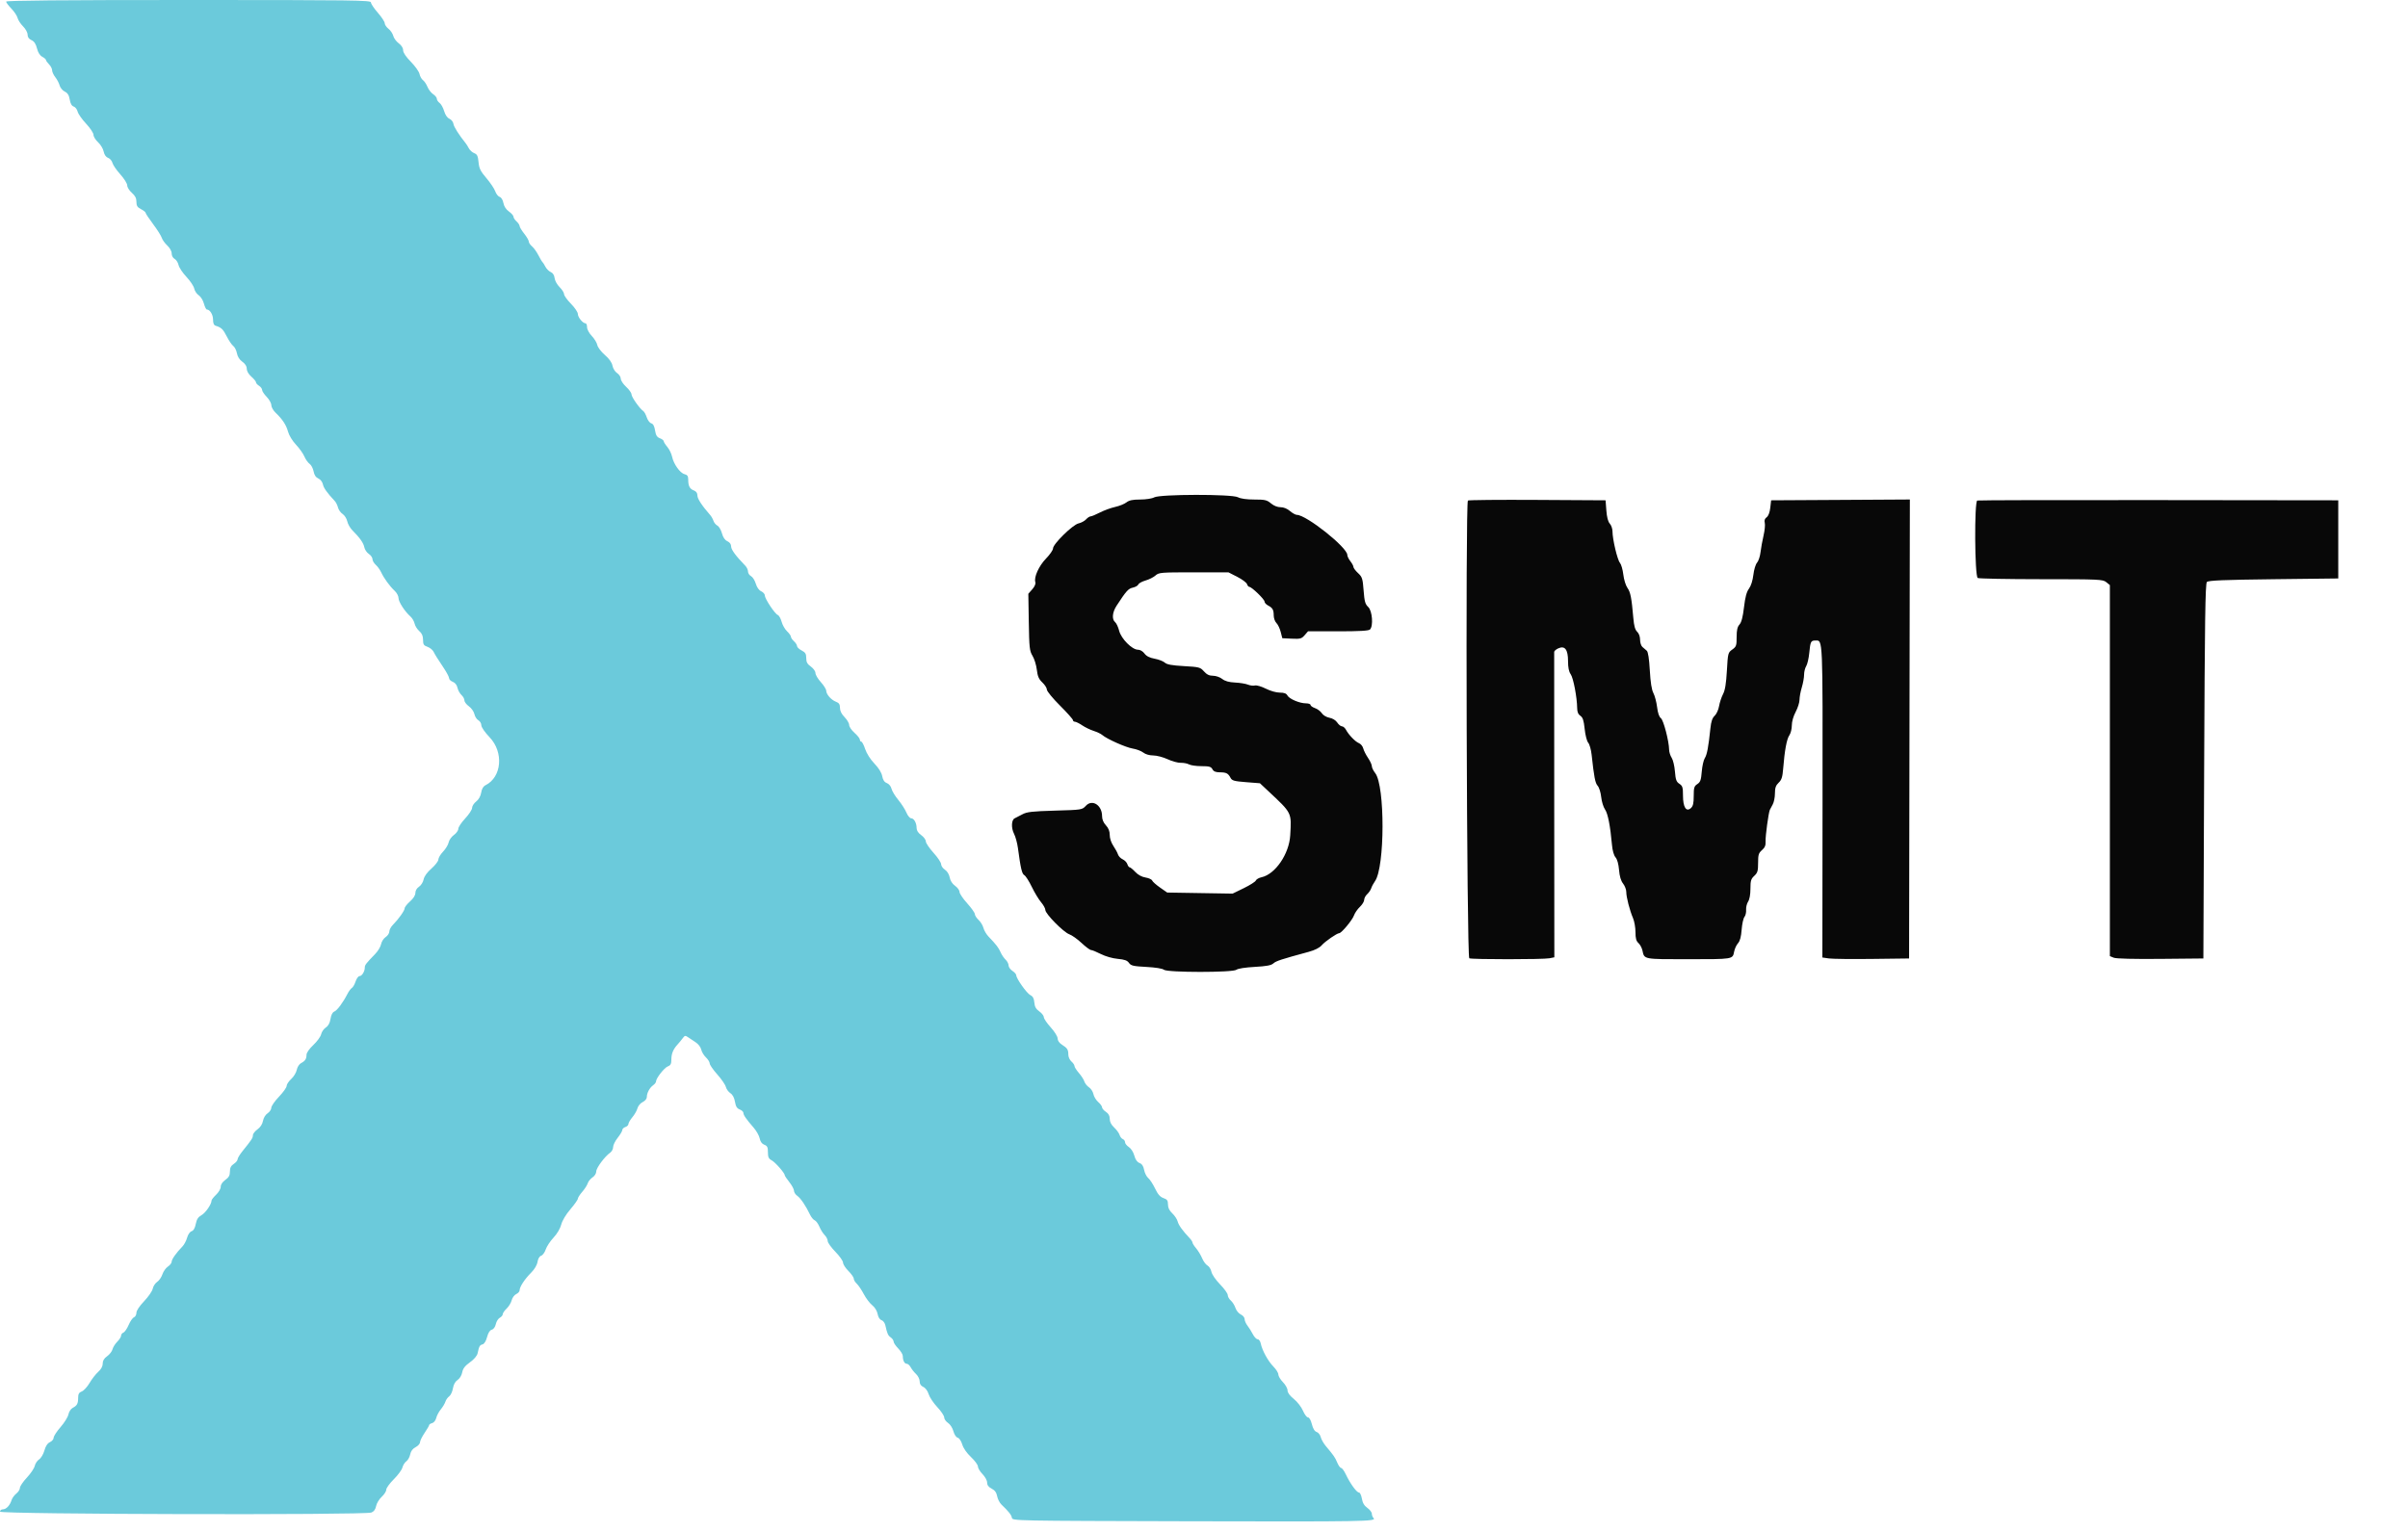 <svg id="svg" version="1.1" xmlns="http://www.w3.org/2000/svg" xmlns:xlink="http://www.w3.org/1999/xlink" width="400" height="254.545" viewBox="0, 0, 400,254.545"><g id="svgg"><path id="path0" d="M1.018 0.267 C 1.018 0.414,1.409 0.936,1.886 1.427 C 2.363 1.918,2.827 2.615,2.917 2.975 C 3.008 3.335,3.419 3.968,3.832 4.381 C 4.254 4.802,4.583 5.404,4.583 5.754 C 4.583 6.173,4.794 6.472,5.227 6.670 C 5.678 6.875,5.952 7.284,6.141 8.034 C 6.316 8.732,6.624 9.218,7.024 9.433 C 7.362 9.614,7.638 9.857,7.638 9.973 C 7.638 10.089,7.868 10.414,8.148 10.694 C 8.428 10.974,8.657 11.417,8.657 11.678 C 8.657 11.939,8.897 12.458,9.190 12.831 C 9.483 13.203,9.806 13.820,9.907 14.202 C 10.008 14.583,10.388 15.040,10.752 15.217 C 11.237 15.453,11.459 15.806,11.584 16.543 C 11.697 17.214,11.915 17.599,12.242 17.702 C 12.510 17.787,12.803 18.164,12.894 18.540 C 12.984 18.916,13.614 19.818,14.295 20.545 C 14.975 21.272,15.532 22.109,15.532 22.405 C 15.532 22.702,15.873 23.256,16.290 23.637 C 16.708 24.018,17.125 24.708,17.217 25.170 C 17.326 25.711,17.588 26.088,17.954 26.227 C 18.267 26.346,18.593 26.724,18.679 27.067 C 18.765 27.411,19.353 28.266,19.984 28.969 C 20.616 29.672,21.133 30.498,21.133 30.805 C 21.133 31.112,21.477 31.665,21.897 32.034 C 22.452 32.521,22.661 32.931,22.661 33.532 C 22.661 34.194,22.813 34.439,23.425 34.755 C 23.845 34.972,24.188 35.245,24.188 35.362 C 24.188 35.478,24.751 36.326,25.438 37.245 C 26.125 38.164,26.769 39.183,26.868 39.509 C 26.967 39.835,27.378 40.410,27.782 40.788 C 28.216 41.193,28.517 41.736,28.517 42.115 C 28.517 42.488,28.722 42.867,29.005 43.019 C 29.274 43.163,29.569 43.622,29.661 44.039 C 29.752 44.457,30.343 45.344,30.973 46.011 C 31.603 46.678,32.183 47.548,32.262 47.945 C 32.342 48.341,32.676 48.843,33.006 49.058 C 33.336 49.275,33.724 49.894,33.871 50.441 C 34.018 50.986,34.240 51.432,34.365 51.432 C 34.871 51.432,35.391 52.285,35.391 53.113 C 35.391 53.730,35.525 54.036,35.837 54.132 C 36.768 54.420,37.062 54.705,37.676 55.915 C 38.023 56.600,38.506 57.308,38.749 57.487 C 38.992 57.666,39.265 58.211,39.357 58.699 C 39.463 59.266,39.789 59.776,40.258 60.110 C 40.736 60.450,40.993 60.858,40.993 61.275 C 40.993 61.670,41.287 62.176,41.757 62.588 C 42.177 62.956,42.521 63.377,42.521 63.522 C 42.521 63.667,42.750 63.929,43.030 64.104 C 43.310 64.279,43.539 64.589,43.539 64.793 C 43.539 64.997,43.883 65.515,44.303 65.945 C 44.723 66.375,45.067 66.990,45.067 67.312 C 45.067 67.634,45.382 68.198,45.767 68.566 C 46.924 69.668,47.550 70.620,47.849 71.734 C 48.013 72.341,48.572 73.256,49.165 73.887 C 49.732 74.490,50.362 75.376,50.564 75.855 C 50.767 76.334,51.155 76.881,51.427 77.072 C 51.699 77.262,51.997 77.824,52.091 78.321 C 52.206 78.935,52.459 79.316,52.881 79.508 C 53.239 79.671,53.559 80.082,53.639 80.478 C 53.759 81.080,54.325 81.876,55.617 83.261 C 55.814 83.472,56.052 83.953,56.147 84.330 C 56.241 84.706,56.584 85.189,56.909 85.401 C 57.233 85.614,57.581 86.161,57.681 86.616 C 57.781 87.071,58.163 87.745,58.530 88.113 C 59.772 89.357,60.371 90.205,60.515 90.925 C 60.594 91.319,60.931 91.821,61.265 92.039 C 61.598 92.258,61.871 92.646,61.871 92.901 C 61.871 93.156,62.116 93.583,62.416 93.850 C 62.715 94.117,63.121 94.679,63.318 95.099 C 63.787 96.099,64.755 97.427,65.558 98.171 C 65.911 98.498,66.200 99.041,66.200 99.377 C 66.200 100.002,67.235 101.603,68.185 102.445 C 68.478 102.705,68.787 103.233,68.871 103.620 C 68.956 104.006,69.307 104.566,69.650 104.865 C 70.093 105.250,70.274 105.669,70.274 106.313 C 70.274 107.081,70.385 107.258,71.002 107.473 C 71.403 107.613,71.861 107.980,72.019 108.288 C 72.336 108.904,72.550 109.247,73.775 111.094 C 74.230 111.781,74.602 112.504,74.602 112.702 C 74.602 112.900,74.878 113.166,75.215 113.295 C 75.598 113.440,75.890 113.810,75.993 114.280 C 76.084 114.694,76.381 115.235,76.654 115.481 C 76.926 115.727,77.148 116.132,77.148 116.381 C 77.148 116.630,77.483 117.072,77.893 117.364 C 78.303 117.656,78.712 118.235,78.805 118.656 C 78.897 119.076,79.192 119.536,79.461 119.680 C 79.729 119.824,79.951 120.195,79.954 120.505 C 79.958 120.835,80.532 121.670,81.336 122.514 C 83.704 125.000,83.349 129.128,80.651 130.473 C 80.275 130.661,80.031 131.076,79.930 131.700 C 79.833 132.296,79.526 132.841,79.099 133.177 C 78.726 133.470,78.421 133.947,78.421 134.238 C 78.421 134.528,77.906 135.317,77.276 135.991 C 76.645 136.664,76.130 137.442,76.130 137.718 C 76.130 137.995,75.801 138.455,75.399 138.742 C 74.997 139.028,74.604 139.583,74.526 139.976 C 74.447 140.368,74.031 141.058,73.601 141.507 C 73.172 141.957,72.820 142.546,72.820 142.815 C 72.820 143.084,72.304 143.759,71.674 144.314 C 70.940 144.960,70.470 145.614,70.366 146.135 C 70.276 146.582,69.933 147.125,69.602 147.341 C 69.239 147.579,69.001 147.984,69.001 148.364 C 69.001 148.763,68.675 149.282,68.109 149.782 C 67.619 150.216,67.218 150.730,67.218 150.923 C 67.218 151.299,66.187 152.750,65.245 153.697 C 64.930 154.014,64.672 154.505,64.672 154.788 C 64.672 155.072,64.399 155.482,64.066 155.701 C 63.732 155.919,63.389 156.448,63.303 156.876 C 63.218 157.304,62.799 158.016,62.372 158.458 C 60.775 160.113,60.598 160.344,60.598 160.769 C 60.598 161.418,60.120 162.190,59.718 162.190 C 59.524 162.190,59.233 162.590,59.071 163.079 C 58.910 163.568,58.630 164.055,58.450 164.161 C 58.269 164.267,57.932 164.723,57.702 165.174 C 56.969 166.607,55.993 167.913,55.524 168.088 C 55.235 168.195,55.008 168.637,54.903 169.293 C 54.791 169.992,54.536 170.460,54.119 170.734 C 53.780 170.956,53.431 171.461,53.344 171.855 C 53.257 172.250,52.677 173.050,52.055 173.633 C 51.388 174.258,50.921 174.924,50.919 175.253 C 50.914 175.951,50.690 176.294,50.002 176.656 C 49.699 176.815,49.390 177.302,49.297 177.768 C 49.206 178.225,48.789 178.910,48.372 179.291 C 47.955 179.672,47.613 180.191,47.613 180.444 C 47.613 180.697,47.040 181.501,46.340 182.231 C 45.640 182.961,45.067 183.789,45.067 184.071 C 45.067 184.353,44.792 184.764,44.456 184.984 C 44.097 185.219,43.779 185.742,43.683 186.252 C 43.579 186.807,43.247 187.315,42.766 187.658 C 42.351 187.953,42.011 188.393,42.011 188.635 C 42.011 189.078,41.807 189.390,40.293 191.261 C 39.838 191.823,39.465 192.441,39.465 192.634 C 39.465 192.828,39.179 193.174,38.829 193.403 C 38.362 193.710,38.192 194.045,38.192 194.665 C 38.192 195.313,38.014 195.636,37.428 196.053 C 36.951 196.393,36.665 196.822,36.665 197.195 C 36.665 197.529,36.328 198.111,35.901 198.514 C 35.481 198.910,35.137 199.351,35.137 199.494 C 35.137 200.098,34.136 201.547,33.459 201.922 C 32.918 202.222,32.673 202.602,32.519 203.379 C 32.381 204.075,32.146 204.482,31.822 204.584 C 31.538 204.675,31.227 205.125,31.078 205.664 C 30.938 206.172,30.591 206.825,30.308 207.113 C 29.298 208.143,28.517 209.246,28.517 209.643 C 28.517 209.864,28.236 210.229,27.893 210.454 C 27.550 210.679,27.139 211.259,26.979 211.742 C 26.820 212.226,26.426 212.794,26.105 213.004 C 25.784 213.215,25.455 213.719,25.374 214.125 C 25.292 214.531,24.649 215.468,23.943 216.208 C 23.160 217.029,22.661 217.782,22.661 218.141 C 22.661 218.465,22.478 218.800,22.254 218.886 C 22.030 218.972,21.632 219.544,21.370 220.157 C 21.107 220.770,20.717 221.338,20.503 221.420 C 20.289 221.502,20.115 221.734,20.115 221.936 C 20.115 222.137,19.829 222.587,19.481 222.936 C 19.132 223.285,18.776 223.854,18.688 224.200 C 18.601 224.547,18.199 225.066,17.795 225.354 C 17.287 225.716,17.059 226.096,17.059 226.583 C 17.059 227.040,16.798 227.519,16.315 227.950 C 15.906 228.314,15.260 229.144,14.879 229.794 C 14.498 230.444,13.916 231.078,13.586 231.204 C 13.125 231.379,12.984 231.626,12.981 232.266 C 12.977 233.238,12.803 233.555,12.064 233.944 C 11.768 234.100,11.454 234.584,11.366 235.020 C 11.279 235.456,10.691 236.404,10.060 237.126 C 9.428 237.847,8.912 238.643,8.912 238.894 C 8.912 239.144,8.636 239.474,8.300 239.628 C 7.890 239.814,7.586 240.271,7.378 241.013 C 7.206 241.629,6.815 242.286,6.497 242.494 C 6.184 242.700,5.856 243.191,5.769 243.586 C 5.682 243.980,5.093 244.854,4.461 245.528 C 3.828 246.202,3.310 246.967,3.310 247.229 C 3.310 247.490,3.039 247.917,2.708 248.177 C 2.377 248.438,2.019 248.933,1.914 249.278 C 1.649 250.145,1.029 250.796,0.470 250.796 C 0.211 250.796,0.000 250.968,0.000 251.178 C 0.000 251.626,60.520 251.770,61.692 251.325 C 62.108 251.167,62.364 250.817,62.477 250.250 C 62.569 249.788,62.987 249.098,63.404 248.717 C 63.821 248.336,64.163 247.801,64.163 247.530 C 64.163 247.258,64.726 246.478,65.415 245.796 C 66.104 245.115,66.747 244.239,66.845 243.851 C 66.942 243.463,67.237 242.995,67.500 242.810 C 67.763 242.626,68.052 242.108,68.142 241.659 C 68.251 241.113,68.546 240.719,69.035 240.466 C 69.436 240.259,69.767 239.891,69.769 239.650 C 69.772 239.408,70.115 238.707,70.533 238.090 C 70.951 237.474,71.292 236.886,71.292 236.783 C 71.292 236.681,71.516 236.538,71.790 236.466 C 72.071 236.393,72.365 236.020,72.465 235.609 C 72.563 235.209,72.904 234.568,73.223 234.183 C 73.542 233.799,73.885 233.226,73.985 232.910 C 74.084 232.595,74.369 232.194,74.616 232.019 C 74.864 231.845,75.142 231.251,75.236 230.699 C 75.346 230.047,75.617 229.557,76.010 229.299 C 76.364 229.068,76.683 228.542,76.778 228.036 C 76.898 227.397,77.236 226.957,78.062 226.364 C 78.745 225.873,79.241 225.291,79.333 224.874 C 79.595 223.673,79.687 223.506,80.157 223.383 C 80.442 223.309,80.728 222.847,80.910 222.167 C 81.101 221.451,81.374 221.026,81.695 220.942 C 81.991 220.864,82.256 220.495,82.362 220.016 C 82.458 219.578,82.756 219.102,83.025 218.958 C 83.294 218.814,83.514 218.548,83.514 218.368 C 83.514 218.187,83.803 217.768,84.156 217.436 C 84.509 217.104,84.887 216.483,84.996 216.055 C 85.104 215.627,85.446 215.164,85.754 215.026 C 86.062 214.887,86.315 214.601,86.315 214.389 C 86.317 213.825,87.155 212.544,88.219 211.480 C 88.794 210.905,89.204 210.214,89.292 209.673 C 89.379 209.137,89.613 208.741,89.896 208.652 C 90.149 208.571,90.490 208.102,90.652 207.610 C 90.815 207.118,91.397 206.235,91.946 205.649 C 92.542 205.012,93.058 204.139,93.229 203.480 C 93.402 202.810,94.000 201.810,94.750 200.934 C 95.429 200.140,95.986 199.352,95.988 199.181 C 95.989 199.011,96.318 198.496,96.719 198.036 C 97.121 197.576,97.530 196.938,97.630 196.620 C 97.729 196.301,98.088 195.858,98.428 195.635 C 98.784 195.402,99.045 194.984,99.045 194.648 C 99.045 194.065,100.465 192.154,101.368 191.522 C 101.631 191.338,101.846 190.923,101.846 190.600 C 101.846 190.277,102.190 189.580,102.610 189.052 C 103.030 188.523,103.374 187.942,103.374 187.761 C 103.374 187.579,103.603 187.358,103.883 187.269 C 104.163 187.180,104.392 186.952,104.392 186.762 C 104.392 186.573,104.688 186.065,105.050 185.635 C 105.412 185.205,105.792 184.537,105.894 184.151 C 105.998 183.758,106.381 183.304,106.764 183.118 C 107.169 182.921,107.447 182.577,107.447 182.274 C 107.447 181.604,107.919 180.734,108.506 180.317 C 108.764 180.134,108.975 179.853,108.975 179.694 C 108.975 179.164,110.345 177.417,110.938 177.192 C 111.397 177.017,111.521 176.775,111.521 176.056 C 111.521 175.074,111.832 174.331,112.580 173.520 C 112.839 173.240,113.215 172.782,113.417 172.502 C 113.727 172.070,113.853 172.042,114.244 172.316 C 114.497 172.495,115.069 172.874,115.515 173.159 C 115.988 173.462,116.391 173.976,116.483 174.394 C 116.569 174.789,116.921 175.375,117.263 175.697 C 117.606 176.019,117.887 176.469,117.887 176.696 C 117.887 176.924,118.453 177.746,119.145 178.522 C 119.837 179.299,120.478 180.232,120.570 180.596 C 120.661 180.961,121.001 181.432,121.324 181.644 C 121.707 181.896,121.974 182.394,122.089 183.074 C 122.221 183.854,122.420 184.177,122.877 184.351 C 123.213 184.479,123.488 184.735,123.488 184.920 C 123.488 185.286,123.931 185.924,125.207 187.395 C 125.662 187.920,126.107 188.716,126.197 189.166 C 126.304 189.702,126.567 190.061,126.961 190.211 C 127.454 190.398,127.562 190.622,127.562 191.456 C 127.562 192.272,127.684 192.537,128.178 192.799 C 128.780 193.118,130.363 194.922,130.363 195.290 C 130.363 195.391,130.707 195.907,131.127 196.435 C 131.547 196.964,131.891 197.603,131.891 197.856 C 131.891 198.109,132.137 198.489,132.438 198.700 C 132.995 199.090,133.867 200.377,134.549 201.815 C 134.757 202.253,135.108 202.681,135.330 202.766 C 135.551 202.851,135.902 203.326,136.109 203.822 C 136.316 204.317,136.712 204.949,136.989 205.225 C 137.266 205.502,137.492 205.946,137.492 206.212 C 137.492 206.478,138.065 207.281,138.765 207.996 C 139.465 208.711,140.038 209.521,140.038 209.795 C 140.038 210.070,140.439 210.696,140.929 211.186 C 141.419 211.676,141.820 212.248,141.820 212.458 C 141.820 212.667,142.046 213.049,142.323 213.306 C 142.599 213.563,143.124 214.341,143.489 215.035 C 143.854 215.728,144.484 216.558,144.887 216.879 C 145.327 217.229,145.686 217.813,145.784 218.335 C 145.885 218.871,146.133 219.265,146.430 219.359 C 146.695 219.443,146.980 219.819,147.063 220.195 C 147.378 221.613,147.508 221.906,147.968 222.230 C 148.228 222.413,148.440 222.724,148.440 222.921 C 148.440 223.118,148.784 223.631,149.204 224.061 C 149.624 224.491,149.968 225.058,149.968 225.322 C 149.968 226.067,150.243 226.607,150.623 226.607 C 150.813 226.607,151.105 226.865,151.271 227.180 C 151.437 227.495,151.842 228.005,152.171 228.314 C 152.500 228.622,152.769 229.169,152.769 229.529 C 152.769 229.970,152.965 230.272,153.373 230.458 C 153.733 230.622,154.093 231.108,154.263 231.662 C 154.420 232.173,155.065 233.138,155.696 233.808 C 156.327 234.477,156.843 235.248,156.843 235.520 C 156.843 235.793,157.128 236.203,157.477 236.432 C 157.836 236.667,158.224 237.265,158.370 237.809 C 158.522 238.372,158.818 238.820,159.085 238.890 C 159.348 238.959,159.668 239.435,159.844 240.020 C 160.030 240.642,160.590 241.447,161.295 242.109 C 161.927 242.701,162.444 243.404,162.444 243.672 C 162.444 243.939,162.788 244.510,163.208 244.940 C 163.635 245.376,163.972 245.995,163.972 246.342 C 163.972 246.773,164.203 247.083,164.724 247.352 C 165.256 247.628,165.524 247.995,165.639 248.607 C 165.728 249.082,166.049 249.709,166.351 249.998 C 167.578 251.174,168.002 251.711,168.089 252.196 C 168.179 252.701,168.409 252.706,197.457 252.778 C 226.605 252.849,228.727 252.813,228.168 252.255 C 228.010 252.096,227.880 251.768,227.880 251.526 C 227.880 251.283,227.547 250.847,227.139 250.557 C 226.616 250.185,226.346 249.728,226.225 249.012 C 226.131 248.452,225.911 247.995,225.736 247.995 C 225.356 247.995,224.271 246.497,223.569 245.003 C 223.289 244.408,222.936 243.921,222.784 243.921 C 222.632 243.921,222.339 243.519,222.134 243.028 C 221.771 242.158,221.596 241.905,220.217 240.256 C 219.852 239.821,219.480 239.158,219.388 238.782 C 219.297 238.406,218.993 238.026,218.713 237.937 C 218.374 237.830,218.108 237.397,217.919 236.647 C 217.751 235.977,217.489 235.519,217.275 235.519 C 217.076 235.519,216.698 235.016,216.435 234.402 C 216.168 233.778,215.498 232.918,214.917 232.450 C 214.244 231.909,213.877 231.408,213.877 231.029 C 213.877 230.707,213.533 230.092,213.113 229.663 C 212.693 229.233,212.349 228.660,212.349 228.389 C 212.349 228.119,211.976 227.521,211.521 227.061 C 210.638 226.169,209.660 224.383,209.426 223.234 C 209.348 222.849,209.117 222.533,208.913 222.533 C 208.709 222.533,208.352 222.161,208.118 221.706 C 207.885 221.251,207.481 220.605,207.221 220.271 C 206.960 219.937,206.747 219.448,206.747 219.184 C 206.747 218.919,206.464 218.574,206.118 218.417 C 205.772 218.259,205.370 217.771,205.225 217.332 C 205.081 216.893,204.734 216.338,204.454 216.099 C 204.175 215.859,203.947 215.452,203.947 215.194 C 203.947 214.935,203.371 214.132,202.667 213.410 C 201.933 212.657,201.322 211.767,201.233 211.323 C 201.148 210.897,200.855 210.429,200.581 210.282 C 200.308 210.136,199.909 209.597,199.695 209.084 C 199.481 208.571,199.032 207.827,198.698 207.430 C 198.364 207.033,198.090 206.602,198.090 206.473 C 198.090 206.344,197.890 206.026,197.645 205.767 C 196.441 204.493,195.779 203.573,195.626 202.963 C 195.534 202.594,195.134 201.988,194.738 201.616 C 194.241 201.152,194.017 200.691,194.017 200.139 C 194.017 199.479,193.883 199.290,193.261 199.073 C 192.711 198.882,192.334 198.451,191.878 197.495 C 191.533 196.772,191.021 195.987,190.739 195.750 C 190.457 195.513,190.148 194.903,190.053 194.395 C 189.932 193.754,189.698 193.402,189.287 193.245 C 188.892 193.095,188.606 192.687,188.426 192.019 C 188.269 191.437,187.890 190.842,187.522 190.601 C 187.173 190.373,186.887 190.013,186.887 189.802 C 186.887 189.590,186.720 189.353,186.515 189.275 C 186.310 189.196,186.068 188.885,185.977 188.582 C 185.885 188.280,185.480 187.724,185.076 187.347 C 184.588 186.892,184.341 186.410,184.341 185.913 C 184.341 185.395,184.145 185.035,183.705 184.747 C 183.355 184.517,183.068 184.181,183.068 183.999 C 183.068 183.818,182.778 183.417,182.424 183.109 C 182.070 182.801,181.713 182.212,181.631 181.800 C 181.548 181.388,181.216 180.877,180.893 180.666 C 180.570 180.454,180.225 180.020,180.125 179.701 C 180.025 179.382,179.616 178.745,179.215 178.285 C 178.813 177.825,178.485 177.306,178.485 177.132 C 178.485 176.958,178.256 176.620,177.976 176.380 C 177.696 176.140,177.465 175.628,177.463 175.241 C 177.458 174.398,177.301 174.155,176.384 173.572 C 175.957 173.300,175.684 172.901,175.684 172.549 C 175.684 172.221,175.189 171.425,174.540 170.709 C 173.910 170.014,173.394 169.254,173.394 169.018 C 173.393 168.782,173.056 168.350,172.644 168.056 C 172.086 167.660,171.875 167.282,171.816 166.581 C 171.759 165.897,171.577 165.559,171.151 165.348 C 170.556 165.053,168.810 162.583,168.810 162.037 C 168.810 161.873,168.523 161.551,168.173 161.322 C 167.823 161.093,167.537 160.683,167.537 160.411 C 167.537 160.140,167.312 159.709,167.038 159.454 C 166.764 159.198,166.392 158.647,166.211 158.228 C 165.886 157.477,165.495 156.968,164.206 155.620 C 163.844 155.242,163.464 154.595,163.361 154.182 C 163.257 153.769,162.894 153.173,162.554 152.858 C 162.214 152.542,161.935 152.108,161.935 151.893 C 161.935 151.677,161.362 150.869,160.662 150.095 C 159.962 149.322,159.389 148.470,159.389 148.201 C 159.389 147.931,159.058 147.476,158.654 147.188 C 158.190 146.858,157.859 146.344,157.756 145.795 C 157.658 145.273,157.341 144.760,156.963 144.513 C 156.617 144.286,156.334 143.875,156.334 143.600 C 156.334 143.324,155.761 142.466,155.060 141.693 C 154.360 140.920,153.787 140.067,153.787 139.798 C 153.787 139.529,153.444 139.064,153.024 138.765 C 152.524 138.409,152.260 138.001,152.260 137.585 C 152.260 136.738,151.824 135.964,151.347 135.964 C 151.134 135.964,150.781 135.535,150.562 135.010 C 150.343 134.484,149.735 133.539,149.213 132.909 C 148.690 132.279,148.185 131.444,148.090 131.054 C 147.990 130.643,147.666 130.249,147.319 130.118 C 146.904 129.960,146.669 129.611,146.549 128.971 C 146.439 128.382,145.973 127.631,145.253 126.879 C 144.583 126.180,143.962 125.206,143.718 124.470 C 143.492 123.790,143.202 123.234,143.073 123.234 C 142.944 123.234,142.839 123.083,142.839 122.899 C 142.839 122.714,142.438 122.208,141.948 121.774 C 141.458 121.341,141.057 120.751,141.057 120.463 C 141.057 120.176,140.713 119.590,140.293 119.160 C 139.789 118.644,139.529 118.120,139.529 117.617 C 139.529 117.031,139.376 116.798,138.867 116.604 C 138.070 116.301,137.258 115.381,137.246 114.768 C 137.241 114.524,136.836 113.880,136.346 113.337 C 135.856 112.795,135.455 112.115,135.455 111.826 C 135.455 111.534,135.117 111.061,134.691 110.757 C 134.099 110.335,133.927 110.019,133.927 109.346 C 133.927 108.640,133.785 108.406,133.164 108.084 C 132.743 107.867,132.400 107.538,132.400 107.353 C 132.400 107.168,132.171 106.810,131.891 106.556 C 131.610 106.303,131.381 105.961,131.381 105.797 C 131.381 105.633,131.094 105.229,130.742 104.899 C 130.390 104.568,129.983 103.855,129.837 103.313 C 129.692 102.772,129.404 102.264,129.198 102.185 C 128.709 101.998,127.053 99.499,127.053 98.950 C 127.053 98.716,126.781 98.401,126.449 98.250 C 126.074 98.079,125.732 97.600,125.549 96.986 C 125.386 96.443,125.027 95.878,124.752 95.730 C 124.477 95.583,124.252 95.238,124.252 94.962 C 124.252 94.687,124.052 94.256,123.806 94.004 C 122.229 92.383,121.451 91.328,121.451 90.810 C 121.451 90.426,121.230 90.115,120.828 89.931 C 120.413 89.742,120.111 89.303,119.928 88.622 C 119.776 88.058,119.434 87.480,119.168 87.338 C 118.903 87.195,118.609 86.838,118.515 86.544 C 118.422 86.250,118.180 85.820,117.978 85.589 C 116.596 84.012,115.850 82.871,115.850 82.338 C 115.850 81.921,115.653 81.644,115.248 81.490 C 114.568 81.231,114.322 80.751,114.322 79.678 C 114.322 79.109,114.181 78.905,113.704 78.785 C 112.957 78.598,111.892 77.097,111.640 75.875 C 111.538 75.385,111.184 74.660,110.852 74.264 C 110.520 73.869,110.248 73.436,110.248 73.303 C 110.248 73.170,109.964 72.954,109.616 72.821 C 109.131 72.637,108.944 72.334,108.814 71.521 C 108.700 70.804,108.496 70.422,108.184 70.340 C 107.931 70.274,107.596 69.832,107.439 69.358 C 107.283 68.883,107.020 68.409,106.856 68.302 C 106.285 67.935,104.901 65.973,104.901 65.533 C 104.901 65.289,104.500 64.723,104.010 64.274 C 103.520 63.825,103.119 63.218,103.119 62.925 C 103.119 62.632,102.844 62.212,102.509 61.992 C 102.163 61.766,101.831 61.237,101.744 60.773 C 101.643 60.235,101.205 59.618,100.473 58.981 C 99.855 58.444,99.293 57.702,99.218 57.323 C 99.142 56.946,98.729 56.269,98.299 55.819 C 97.852 55.351,97.518 54.728,97.518 54.363 C 97.518 54.011,97.403 53.724,97.263 53.724 C 96.811 53.724,95.990 52.721,95.990 52.171 C 95.990 51.876,95.474 51.113,94.844 50.474 C 94.214 49.834,93.698 49.115,93.698 48.874 C 93.698 48.634,93.364 48.109,92.955 47.707 C 92.544 47.302,92.175 46.636,92.128 46.213 C 92.074 45.722,91.844 45.361,91.484 45.203 C 91.177 45.068,90.776 44.667,90.594 44.312 C 90.411 43.957,90.191 43.609,90.105 43.539 C 90.018 43.469,89.712 42.954,89.425 42.393 C 89.137 41.833,88.663 41.176,88.372 40.932 C 88.081 40.688,87.842 40.332,87.842 40.139 C 87.842 39.947,87.498 39.357,87.078 38.829 C 86.658 38.300,86.314 37.729,86.314 37.560 C 86.314 37.391,86.085 37.045,85.805 36.792 C 85.525 36.538,85.296 36.185,85.296 36.006 C 85.296 35.827,84.957 35.439,84.542 35.144 C 84.059 34.800,83.729 34.293,83.624 33.735 C 83.526 33.215,83.274 32.804,82.999 32.716 C 82.745 32.636,82.414 32.215,82.263 31.781 C 82.112 31.348,81.454 30.368,80.802 29.604 C 79.817 28.452,79.594 27.999,79.493 26.947 C 79.394 25.915,79.261 25.636,78.785 25.454 C 78.462 25.332,78.061 24.975,77.893 24.662 C 77.726 24.349,77.491 23.971,77.372 23.823 C 76.218 22.383,75.393 21.079,75.323 20.586 C 75.277 20.256,74.977 19.873,74.657 19.733 C 74.293 19.573,73.964 19.096,73.777 18.460 C 73.613 17.899,73.273 17.291,73.022 17.108 C 72.771 16.925,72.565 16.613,72.565 16.414 C 72.565 16.215,72.290 15.872,71.954 15.652 C 71.619 15.432,71.195 14.885,71.012 14.437 C 70.830 13.989,70.490 13.483,70.257 13.313 C 70.023 13.143,69.767 12.684,69.688 12.294 C 69.609 11.904,68.963 10.994,68.254 10.271 C 67.426 9.428,66.964 8.739,66.964 8.346 C 66.964 7.967,66.685 7.528,66.231 7.193 C 65.829 6.895,65.421 6.341,65.326 5.961 C 65.230 5.581,64.873 5.050,64.530 4.781 C 64.188 4.512,63.908 4.097,63.908 3.860 C 63.908 3.623,63.393 2.839,62.763 2.119 C 62.132 1.398,61.617 0.627,61.617 0.404 C 61.617 0.037,58.832 0.000,31.318 0.000 C 10.334 0.000,1.018 0.082,1.018 0.267 " stroke="none" fill="#6bcadb" fill-rule="evenodd"></path><path id="path1" d="M191.725 82.644 C 191.365 82.844,190.358 82.999,189.404 83.001 C 188.150 83.003,187.565 83.126,187.113 83.480 C 186.779 83.742,185.933 84.082,185.232 84.236 C 184.532 84.390,183.396 84.806,182.707 85.161 C 182.018 85.515,181.319 85.805,181.155 85.805 C 180.990 85.805,180.654 86.028,180.408 86.300 C 180.161 86.572,179.599 86.874,179.159 86.970 C 178.196 87.180,174.920 90.393,174.920 91.127 C 174.920 91.395,174.400 92.150,173.765 92.804 C 172.577 94.026,171.722 95.903,171.982 96.721 C 172.071 97.002,171.876 97.460,171.472 97.920 L 170.818 98.663 170.896 103.374 C 170.967 107.657,171.023 108.165,171.517 108.975 C 171.816 109.465,172.137 110.502,172.229 111.279 C 172.362 112.388,172.559 112.844,173.150 113.401 C 173.564 113.791,173.902 114.326,173.902 114.590 C 173.902 114.853,174.876 116.041,176.066 117.228 C 177.257 118.416,178.230 119.508,178.230 119.656 C 178.230 119.803,178.376 119.924,178.553 119.924 C 178.731 119.924,179.275 120.193,179.763 120.522 C 180.250 120.852,181.108 121.267,181.668 121.446 C 182.228 121.624,182.870 121.930,183.094 122.125 C 183.858 122.790,187.012 124.197,188.160 124.384 C 188.791 124.487,189.579 124.786,189.913 125.048 C 190.281 125.337,190.934 125.526,191.568 125.528 C 192.145 125.529,193.221 125.812,193.961 126.156 C 194.700 126.500,195.678 126.768,196.132 126.751 C 196.587 126.734,197.206 126.852,197.508 127.014 C 197.810 127.175,198.748 127.307,199.592 127.307 C 200.867 127.307,201.174 127.394,201.400 127.817 C 201.597 128.184,201.936 128.327,202.619 128.330 C 203.703 128.334,204.012 128.493,204.409 129.247 C 204.653 129.712,205.010 129.811,206.991 129.966 L 209.290 130.146 210.628 131.401 C 214.651 135.173,214.543 134.957,214.324 138.792 C 214.147 141.892,211.844 145.263,209.559 145.765 C 209.114 145.862,208.687 146.107,208.610 146.307 C 208.533 146.508,207.633 147.080,206.611 147.578 L 204.752 148.485 199.321 148.396 L 193.889 148.308 192.707 147.483 C 192.057 147.030,191.465 146.503,191.392 146.313 C 191.319 146.122,190.820 145.895,190.283 145.808 C 189.664 145.708,189.042 145.368,188.584 144.881 C 188.187 144.458,187.765 144.112,187.647 144.112 C 187.528 144.112,187.356 143.876,187.264 143.587 C 187.173 143.299,186.823 142.938,186.488 142.785 C 186.153 142.632,185.803 142.267,185.711 141.973 C 185.618 141.679,185.272 141.040,184.942 140.552 C 184.584 140.025,184.341 139.292,184.341 138.743 C 184.341 138.112,184.140 137.604,183.705 137.134 C 183.292 136.689,183.068 136.151,183.068 135.604 C 183.068 133.792,181.437 132.748,180.383 133.885 C 179.757 134.560,179.729 134.565,175.237 134.695 C 171.442 134.805,170.577 134.904,169.828 135.311 C 169.338 135.577,168.765 135.874,168.555 135.969 C 168.001 136.221,167.947 137.581,168.452 138.558 C 168.692 139.022,168.981 140.089,169.094 140.929 C 169.551 144.331,169.755 145.197,170.155 145.420 C 170.381 145.547,170.938 146.421,171.394 147.364 C 171.849 148.306,172.543 149.453,172.935 149.913 C 173.327 150.373,173.647 150.955,173.647 151.207 C 173.647 151.843,176.673 154.911,177.629 155.245 C 178.062 155.396,178.976 156.044,179.660 156.686 C 180.344 157.328,181.051 157.855,181.231 157.857 C 181.410 157.859,182.148 158.160,182.870 158.526 C 183.633 158.913,184.805 159.248,185.673 159.326 C 186.804 159.429,187.255 159.591,187.539 159.998 C 187.865 160.464,188.246 160.552,190.423 160.667 C 191.936 160.746,193.091 160.931,193.334 161.133 C 193.911 161.612,204.812 161.616,205.388 161.137 C 205.626 160.940,206.839 160.749,208.415 160.661 C 210.390 160.552,211.164 160.407,211.526 160.079 C 211.969 159.678,212.819 159.400,217.384 158.161 C 218.408 157.883,219.184 157.493,219.548 157.074 C 220.106 156.430,222.087 155.060,222.459 155.060 C 222.826 155.060,224.639 152.889,224.903 152.132 C 225.050 151.712,225.493 151.065,225.888 150.694 C 226.284 150.322,226.607 149.796,226.607 149.524 C 226.607 149.251,226.833 148.824,227.110 148.574 C 227.386 148.323,227.689 147.878,227.782 147.584 C 227.876 147.290,228.157 146.761,228.408 146.408 C 230.055 144.091,230.080 130.544,228.441 128.460 C 228.132 128.068,227.880 127.550,227.880 127.309 C 227.880 127.067,227.595 126.449,227.247 125.936 C 226.899 125.423,226.540 124.711,226.451 124.354 C 226.361 123.998,226.045 123.609,225.747 123.490 C 225.135 123.245,224.039 122.116,223.584 121.260 C 223.416 120.945,223.114 120.687,222.912 120.687 C 222.710 120.687,222.360 120.404,222.133 120.058 C 221.883 119.677,221.372 119.363,220.839 119.263 C 220.330 119.167,219.796 118.850,219.574 118.511 C 219.363 118.189,218.854 117.808,218.443 117.664 C 218.032 117.521,217.696 117.283,217.696 117.136 C 217.696 116.989,217.354 116.868,216.937 116.868 C 215.886 116.868,214.168 116.141,213.860 115.565 C 213.675 115.219,213.322 115.086,212.586 115.086 C 211.996 115.086,211.022 114.809,210.270 114.428 C 209.557 114.067,208.746 113.830,208.469 113.902 C 208.192 113.975,207.663 113.910,207.293 113.758 C 206.923 113.607,205.961 113.451,205.157 113.412 C 204.141 113.363,203.488 113.180,203.022 112.813 C 202.645 112.517,201.975 112.285,201.495 112.285 C 200.876 112.285,200.462 112.085,199.994 111.559 C 199.381 110.871,199.206 110.825,196.652 110.681 C 194.651 110.567,193.836 110.418,193.487 110.102 C 193.228 109.868,192.468 109.575,191.798 109.451 C 190.961 109.297,190.433 109.027,190.112 108.591 C 189.836 108.216,189.392 107.957,189.025 107.957 C 188.049 107.957,186.236 106.125,185.903 104.804 C 185.750 104.196,185.451 103.555,185.238 103.378 C 184.664 102.902,184.767 101.742,185.480 100.648 C 187.097 98.169,187.422 97.807,188.180 97.641 C 188.608 97.546,189.020 97.309,189.095 97.114 C 189.170 96.918,189.707 96.623,190.287 96.458 C 190.868 96.293,191.610 95.920,191.937 95.628 C 192.501 95.125,192.813 95.099,198.302 95.102 L 204.074 95.106 205.538 95.856 C 206.343 96.268,207.066 96.810,207.146 97.061 C 207.226 97.312,207.400 97.518,207.534 97.518 C 207.922 97.518,210.057 99.584,210.057 99.960 C 210.057 100.147,210.315 100.436,210.630 100.602 C 211.401 101.008,211.576 101.317,211.581 102.273 C 211.583 102.718,211.785 103.280,212.031 103.522 C 212.276 103.764,212.596 104.431,212.742 105.005 L 213.008 106.047 214.579 106.123 C 215.994 106.191,216.207 106.134,216.715 105.550 L 217.278 104.901 222.274 104.901 C 225.820 104.901,227.358 104.813,227.575 104.596 C 228.154 104.016,227.956 101.496,227.281 100.862 C 226.775 100.388,226.654 99.954,226.513 98.116 C 226.360 96.124,226.279 95.870,225.585 95.223 C 225.167 94.832,224.825 94.376,224.825 94.209 C 224.825 94.042,224.596 93.615,224.316 93.259 C 224.036 92.902,223.806 92.431,223.806 92.212 C 223.806 90.958,216.999 85.552,215.419 85.550 C 215.201 85.550,214.689 85.264,214.282 84.914 C 213.820 84.516,213.231 84.278,212.711 84.278 C 212.195 84.278,211.591 84.036,211.122 83.641 C 210.456 83.081,210.126 83.004,208.366 83.003 C 207.089 83.002,206.101 82.864,205.636 82.621 C 204.613 82.087,192.693 82.107,191.725 82.644 M243.839 83.172 C 243.418 83.592,243.647 159.072,244.069 159.234 C 244.604 159.439,256.363 159.434,257.392 159.228 L 258.196 159.067 258.179 133.830 C 258.170 119.950,258.167 108.468,258.171 108.316 C 258.176 108.163,258.481 107.901,258.849 107.733 C 259.944 107.235,260.471 107.922,260.471 109.849 C 260.471 110.924,260.609 111.603,260.917 112.038 C 261.356 112.659,261.967 115.867,261.988 117.665 C 261.995 118.303,262.160 118.696,262.519 118.938 C 262.923 119.210,263.082 119.694,263.233 121.122 C 263.343 122.167,263.598 123.153,263.824 123.413 C 264.043 123.664,264.297 124.558,264.388 125.398 C 264.798 129.160,264.984 130.118,265.396 130.573 C 265.638 130.841,265.899 131.670,265.979 132.428 C 266.059 133.183,266.345 134.115,266.614 134.499 C 267.088 135.174,267.485 137.201,267.774 140.420 C 267.858 141.352,268.086 142.146,268.360 142.457 C 268.641 142.776,268.859 143.559,268.944 144.549 C 269.034 145.616,269.252 146.354,269.612 146.812 C 269.906 147.185,270.146 147.813,270.146 148.208 C 270.146 149.069,270.711 151.263,271.270 152.570 C 271.492 153.090,271.674 154.133,271.674 154.886 C 271.674 155.918,271.796 156.365,272.169 156.702 C 272.441 156.949,272.741 157.511,272.835 157.951 C 273.150 159.427,272.952 159.389,280.426 159.385 C 287.947 159.381,287.812 159.403,288.061 158.128 C 288.155 157.645,288.445 157.015,288.706 156.728 C 289.032 156.369,289.220 155.668,289.309 154.485 C 289.381 153.538,289.590 152.582,289.775 152.359 C 289.960 152.137,290.084 151.607,290.052 151.181 C 290.020 150.756,290.168 150.142,290.382 149.815 C 290.622 149.448,290.770 148.633,290.770 147.673 C 290.770 146.348,290.862 146.039,291.407 145.535 C 291.953 145.029,292.043 144.722,292.043 143.381 C 292.043 142.026,292.129 141.743,292.687 141.257 C 293.173 140.835,293.320 140.477,293.287 139.795 C 293.245 138.943,293.762 135.115,293.993 134.564 C 294.052 134.424,294.266 134.023,294.468 133.673 C 294.671 133.323,294.838 132.497,294.840 131.837 C 294.843 130.905,294.981 130.508,295.456 130.055 C 295.951 129.584,296.095 129.130,296.210 127.689 C 296.448 124.695,296.800 122.799,297.232 122.181 C 297.459 121.858,297.645 121.120,297.645 120.541 C 297.645 119.909,297.898 119.013,298.281 118.293 C 298.631 117.635,298.919 116.730,298.921 116.282 C 298.922 115.834,299.094 114.905,299.303 114.218 C 299.511 113.531,299.682 112.581,299.682 112.108 C 299.682 111.636,299.840 110.995,300.033 110.685 C 300.227 110.375,300.455 109.395,300.541 108.508 C 300.726 106.590,300.806 106.429,301.575 106.429 C 302.812 106.429,302.775 105.571,302.747 133.131 L 302.720 159.101 303.811 159.257 C 304.411 159.343,307.651 159.379,311.012 159.337 L 317.123 159.262 317.187 121.130 L 317.252 82.999 305.730 83.066 L 294.208 83.132 294.065 84.373 C 293.975 85.153,293.751 85.740,293.459 85.953 C 293.142 86.185,293.045 86.475,293.151 86.876 C 293.236 87.197,293.145 88.148,292.948 88.988 C 292.752 89.828,292.525 91.080,292.443 91.770 C 292.362 92.460,292.102 93.238,291.867 93.498 C 291.627 93.763,291.358 94.655,291.256 95.522 C 291.143 96.476,290.862 97.358,290.525 97.814 C 290.131 98.346,289.899 99.216,289.700 100.901 C 289.508 102.529,289.279 103.407,288.951 103.772 C 288.600 104.163,288.479 104.697,288.479 105.855 C 288.479 107.276,288.415 107.458,287.754 107.929 C 287.049 108.431,287.025 108.522,286.859 111.441 C 286.735 113.605,286.556 114.690,286.214 115.346 C 285.953 115.846,285.658 116.743,285.557 117.339 C 285.457 117.934,285.130 118.650,284.831 118.928 C 284.439 119.293,284.241 119.876,284.121 121.016 C 283.791 124.148,283.555 125.408,283.190 125.971 C 282.986 126.286,282.758 127.297,282.684 128.217 C 282.572 129.611,282.450 129.955,281.950 130.283 C 281.425 130.626,281.349 130.877,281.349 132.262 C 281.349 133.478,281.240 133.947,280.882 134.272 C 280.104 134.975,279.567 134.126,279.567 132.195 C 279.567 130.830,279.490 130.579,278.965 130.235 C 278.464 129.906,278.340 129.563,278.230 128.192 C 278.158 127.285,277.913 126.261,277.687 125.916 C 277.461 125.571,277.270 124.969,277.263 124.579 C 277.236 123.119,276.330 119.651,275.892 119.330 C 275.606 119.122,275.384 118.472,275.265 117.492 C 275.163 116.659,274.887 115.612,274.652 115.166 C 274.363 114.618,274.170 113.396,274.055 111.389 C 273.945 109.455,273.770 108.319,273.552 108.126 C 273.369 107.963,273.044 107.682,272.829 107.501 C 272.614 107.321,272.438 106.781,272.438 106.302 C 272.438 105.778,272.246 105.249,271.957 104.975 C 271.614 104.650,271.432 104.008,271.322 102.737 C 271.025 99.318,270.848 98.404,270.342 97.691 C 270.056 97.289,269.754 96.313,269.655 95.472 C 269.558 94.647,269.303 93.767,269.089 93.517 C 268.666 93.023,267.855 89.593,267.855 88.301 C 267.855 87.860,267.654 87.279,267.409 87.009 C 267.117 86.686,266.920 85.936,266.836 84.824 L 266.709 83.132 255.360 83.066 C 249.118 83.029,243.934 83.077,243.839 83.172 M328.453 83.167 C 327.946 83.306,328.016 95.716,328.526 96.040 C 328.696 96.148,333.434 96.238,339.055 96.241 C 348.735 96.244,349.307 96.270,349.876 96.731 L 350.477 97.218 350.477 128.044 L 350.477 158.871 351.114 159.134 C 351.515 159.300,354.388 159.372,358.880 159.330 L 366.009 159.262 366.136 128.148 C 366.239 103.101,366.328 96.969,366.594 96.703 C 366.851 96.446,369.330 96.343,377.670 96.244 L 388.415 96.117 388.415 89.624 L 388.415 83.132 358.625 83.097 C 342.241 83.078,328.663 83.109,328.453 83.167 " stroke="none" fill="#080808" fill-rule="evenodd"></path></g></svg>